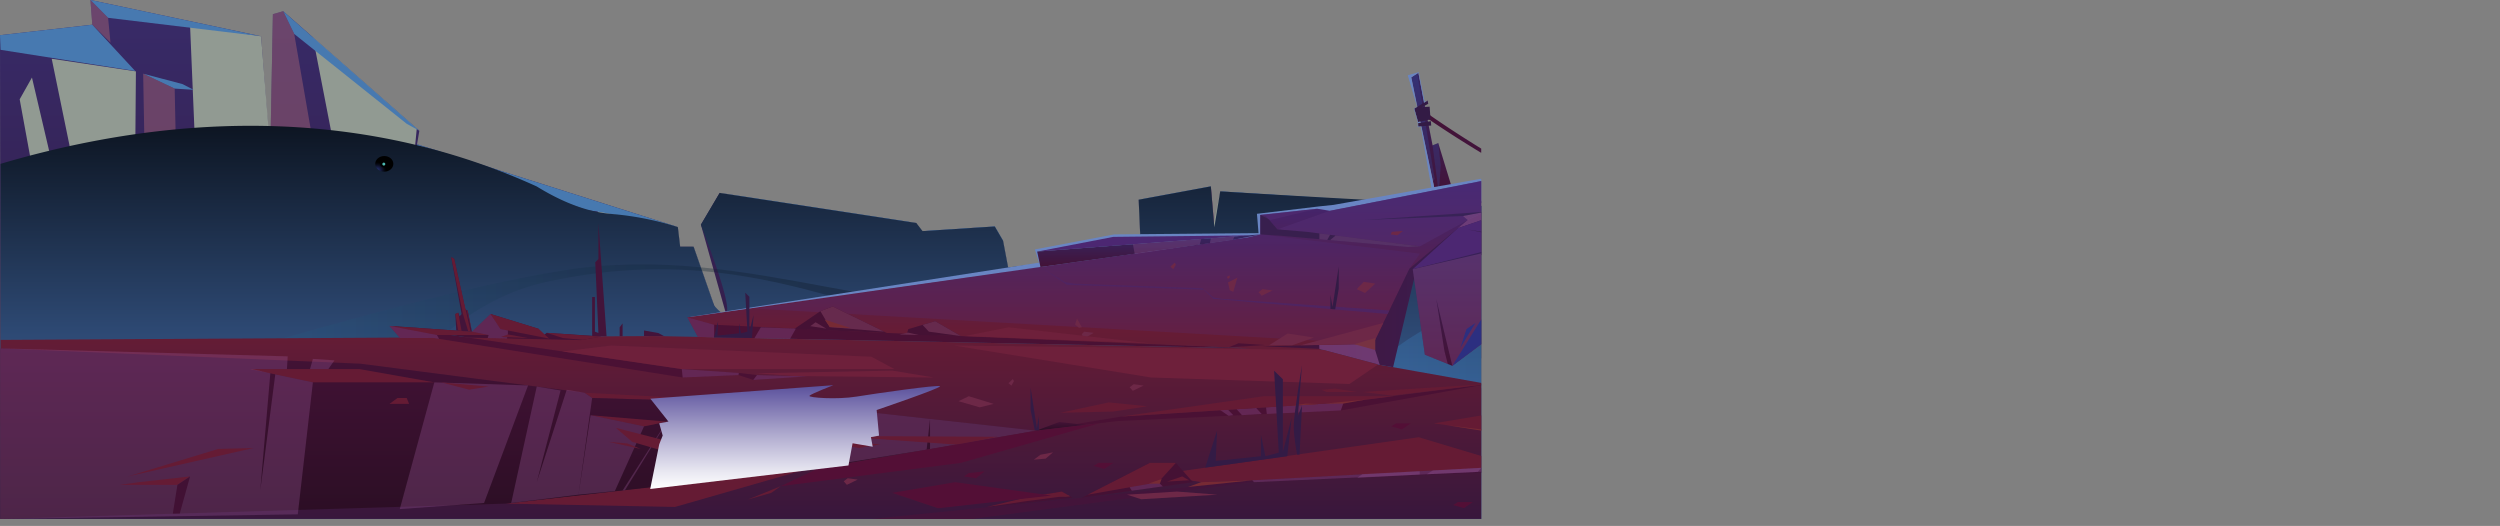 <svg xmlns="http://www.w3.org/2000/svg" xmlns:xlink="http://www.w3.org/1999/xlink" viewBox="0 0 3309.28 696.21"><rect x="0" y="0" width="3309.28" height="696.21" fill="#808080" stroke="none"/><defs><style>.cls-1{fill:none;}.cls-2{isolation:isolate;}.cls-3{clip-path:url(#clip-path);}.cls-13,.cls-14,.cls-15,.cls-17,.cls-18,.cls-19,.cls-20,.cls-21,.cls-22,.cls-23,.cls-25,.cls-26,.cls-27,.cls-28,.cls-29,.cls-30,.cls-31,.cls-32,.cls-33,.cls-34,.cls-35,.cls-36,.cls-37,.cls-38,.cls-39,.cls-4,.cls-40,.cls-41,.cls-42,.cls-43,.cls-44,.cls-45,.cls-46,.cls-47,.cls-48,.cls-49,.cls-5,.cls-50,.cls-51,.cls-52,.cls-53,.cls-54,.cls-55,.cls-56,.cls-57,.cls-58,.cls-59,.cls-60,.cls-61,.cls-7,.cls-8,.cls-9{fill-rule:evenodd;}.cls-4{fill:url(#linear-gradient);}.cls-5{fill:url(#linear-gradient-2);}.cls-6{mix-blend-mode:soft-light;}.cls-7{fill:#919a92;}.cls-8{fill:#4779b0;}.cls-9{fill:#9e6173;}.cls-21,.cls-41,.cls-59,.cls-9{mix-blend-mode:multiply;}.cls-21,.cls-33,.cls-9{opacity:0.5;}.cls-10{fill:url(#_ÂÁ_Ï_ÌÌ_È_ËÂÌÚ_71);}.cls-11{fill:url(#_ÂÁ_Ï_ÌÌ_È_ËÂÌÚ_71-2);}.cls-12{fill:url(#_ÂÁ_Ï_ÌÌ_È_ËÂÌÚ_71-3);}.cls-13,.cls-62{fill:#331b45;}.cls-14{fill:#401f50;}.cls-15{fill:#352666;}.cls-16{fill:url(#_ÂÁ_Ï_ÌÌ_È_ËÂÌÚ_71-4);}.cls-17{fill:url(#_ÂÁ_Ï_ÌÌ_È_ËÂÌÚ_293);}.cls-18{fill:#334c9b;}.cls-18,.cls-23,.cls-24,.cls-25,.cls-27,.cls-30{mix-blend-mode:screen;}.cls-18,.cls-27,.cls-30,.cls-41{opacity:0.3;}.cls-19{fill:#6985c3;}.cls-20{fill:url(#_ÂÁ_Ï_ÌÌ_È_ËÂÌÚ_293-2);}.cls-21,.cls-41{fill:#9e5b9f;}.cls-22{fill:#3870b5;}.cls-23{fill:url(#linear-gradient-3);}.cls-24{fill:url(#_ÂÁ_Ï_ÌÌ_È_ËÂÌÚ_330);}.cls-25{fill:url(#_ÂÁ_Ï_ÌÌ_È_ËÂÌÚ_329);}.cls-26{fill:#4cb9b1;}.cls-27{fill:url(#_ÂÁ_Ï_ÌÌ_È_ËÂÌÚ_425);}.cls-28{fill:#43143a;}.cls-29{fill:#651b34;}.cls-30{fill:url(#_ÂÁ_Ï_ÌÌ_È_ËÂÌÚ_425-2);}.cls-31{fill:#4a1134;}.cls-32{fill:url(#linear-gradient-4);}.cls-33{fill:#542e74;}.cls-34{fill:#411337;}.cls-35{fill:url(#_ÂÁ_Ï_ÌÌ_È_ËÂÌÚ_293-3);}.cls-36{fill:#381f4e;}.cls-37{fill:#382357;}.cls-38{fill:#39255f;}.cls-39{fill:#51348a;opacity:0.2;}.cls-40{fill:#451134;}.cls-42{fill:#4c2772;}.cls-43{fill:url(#_ÂÁ_Ï_ÌÌ_È_ËÂÌÚ_293-4);}.cls-44{fill:#662a4d;}.cls-45{fill:#4f2461;}.cls-46{fill:#5f1b3a;}.cls-47{fill:url(#_ÂÁ_Ï_ÌÌ_È_ËÂÌÚ_293-5);}.cls-48{fill:#4c277e;}.cls-49{fill:url(#_ÂÁ_Ï_ÌÌ_È_ËÂÌÚ_293-6);}.cls-50{fill:#2c2f80;}.cls-51{fill:url(#_ÂÁ_Ï_ÌÌ_È_ËÂÌÚ_321);}.cls-52{fill:#772a34;}.cls-53{fill:#6d2847;}.cls-54{fill:url(#_ÂÁ_Ï_ÌÌ_È_ËÂÌÚ_321-2);}.cls-55{fill:#530f36;}.cls-56{fill:#773242;}.cls-57{fill:#6e203b;}.cls-58{fill:#5f123b;}.cls-59{fill:url(#_ÂÁ_Ï_ÌÌ_È_ËÂÌÚ_69);}.cls-60{fill:#411134;}.cls-61{fill:#67213a;}</style><clipPath id="clip-path" transform="translate(0 -388.84)"><rect class="cls-1" width="1960.7" height="1075.79"/></clipPath><linearGradient id="linear-gradient" x1="712.64" y1="686.95" x2="712.64" gradientUnits="userSpaceOnUse"><stop offset="0.01" stop-color="#32173a"/><stop offset="1" stop-color="#382b69"/></linearGradient><linearGradient id="linear-gradient-2" x1="2408.19" y1="686.95" x2="2408.19" y2="56.17" xlink:href="#linear-gradient"/><linearGradient id="_ÂÁ_Ï_ÌÌ_È_ËÂÌÚ_71" x1="1902.56" y1="666.2" x2="2628.02" y2="576.35" gradientUnits="userSpaceOnUse"><stop offset="0" stop-color="#431236"/><stop offset="1" stop-color="#35286e"/></linearGradient><linearGradient id="_ÂÁ_Ï_ÌÌ_È_ËÂÌÚ_71-2" x1="2101.51" y1="710.8" x2="2643.51" y2="643.67" xlink:href="#_ÂÁ_Ï_ÌÌ_È_ËÂÌÚ_71"/><linearGradient id="_ÂÁ_Ï_ÌÌ_È_ËÂÌÚ_71-3" x1="1964.74" y1="732.03" x2="2633.9" y2="649.15" xlink:href="#_ÂÁ_Ï_ÌÌ_È_ËÂÌÚ_71"/><linearGradient id="_ÂÁ_Ï_ÌÌ_È_ËÂÌÚ_71-4" x1="2089.35" y1="640.34" x2="2640.91" y2="572.02" xlink:href="#_ÂÁ_Ï_ÌÌ_È_ËÂÌÚ_71"/><linearGradient id="_ÂÁ_Ï_ÌÌ_È_ËÂÌÚ_293" x1="2163.85" y1="885.04" x2="2163.85" y2="713.99" gradientTransform="translate(-316.55 -469.39) rotate(-3.91)" gradientUnits="userSpaceOnUse"><stop offset="0" stop-color="#431236"/><stop offset="1" stop-color="#352664"/></linearGradient><linearGradient id="_ÂÁ_Ï_ÌÌ_È_ËÂÌÚ_293-2" x1="2337.32" y1="882.93" x2="2337.32" y2="655.52" xlink:href="#_ÂÁ_Ï_ÌÌ_È_ËÂÌÚ_293"/><linearGradient id="linear-gradient-3" x1="1654.93" y1="1075.79" x2="1654.93" y2="445.01" gradientUnits="userSpaceOnUse"><stop offset="0" stop-color="#4874b8"/><stop offset="0.25" stop-color="#385a8e"/><stop offset="0.81" stop-color="#0e1725"/><stop offset="1"/></linearGradient><radialGradient id="_ÂÁ_Ï_ÌÌ_È_ËÂÌÚ_330" cx="-2829.5" cy="1715.23" r="7.47" gradientTransform="matrix(-1.6, 0, 0, 1.39, -4027.8, -2159.19)" gradientUnits="userSpaceOnUse"><stop offset="0" stop-color="#28347a"/><stop offset="0.33" stop-color="#171e47"/><stop offset="0.62" stop-color="#0b0e20"/><stop offset="0.85" stop-color="#030409"/><stop offset="1"/></radialGradient><radialGradient id="_ÂÁ_Ï_ÌÌ_È_ËÂÌÚ_329" cx="-2829.5" cy="1715.23" r="3.5" gradientTransform="matrix(-1.6, 0, 0, 1.39, -4027.8, -1770.36)" gradientUnits="userSpaceOnUse"><stop offset="0" stop-color="#3d56a1"/><stop offset="0.17" stop-color="#2f427c"/><stop offset="0.45" stop-color="#1b2647"/><stop offset="0.69" stop-color="#0c1120"/><stop offset="0.88" stop-color="#030509"/><stop offset="1"/></radialGradient><linearGradient id="_ÂÁ_Ï_ÌÌ_È_ËÂÌÚ_425" x1="0.33" y1="907.27" x2="1471.83" y2="907.27" gradientUnits="userSpaceOnUse"><stop offset="0" stop-color="#3e87c7"/><stop offset="0.1" stop-color="#3573aa"/><stop offset="0.34" stop-color="#224b6e"/><stop offset="0.55" stop-color="#132a3f"/><stop offset="0.74" stop-color="#09131c"/><stop offset="0.9" stop-color="#020508"/><stop offset="1"/></linearGradient><linearGradient id="_ÂÁ_Ï_ÌÌ_È_ËÂÌÚ_425-2" x1="1815.69" y1="886.43" x2="3309.28" y2="886.43" xlink:href="#_ÂÁ_Ï_ÌÌ_È_ËÂÌÚ_425"/><linearGradient id="linear-gradient-4" x1="1654.8" y1="686.95" x2="1654.8" y2="208.03" gradientUnits="userSpaceOnUse"><stop offset="0" stop-color="#38173c"/><stop offset="0.52" stop-color="#661c35"/><stop offset="1" stop-color="#362780"/></linearGradient><linearGradient id="_ÂÁ_Ï_ÌÌ_È_ËÂÌÚ_293-3" x1="1671.26" y1="347.06" x2="2121.83" y2="347.06" gradientTransform="matrix(1, 0, 0, 1, 0, 0)" xlink:href="#_ÂÁ_Ï_ÌÌ_È_ËÂÌÚ_293"/><linearGradient id="_ÂÁ_Ï_ÌÌ_È_ËÂÌÚ_293-4" x1="1520.64" y1="353.43" x2="1520.64" y2="310.28" gradientTransform="matrix(1, 0, 0, 1, 0, 0)" xlink:href="#_ÂÁ_Ï_ÌÌ_È_ËÂÌÚ_293"/><linearGradient id="_ÂÁ_Ï_ÌÌ_È_ËÂÌÚ_293-5" x1="1991.94" y1="484.26" x2="1991.94" y2="283.76" gradientTransform="matrix(1, 0, 0, 1, 0, 0)" xlink:href="#_ÂÁ_Ï_ÌÌ_È_ËÂÌÚ_293"/><linearGradient id="_ÂÁ_Ï_ÌÌ_È_ËÂÌÚ_293-6" x1="2090.34" y1="417.67" x2="2090.34" y2="340.42" gradientTransform="matrix(1, 0, 0, 1, 0, 0)" xlink:href="#_ÂÁ_Ï_ÌÌ_È_ËÂÌÚ_293"/><linearGradient id="_ÂÁ_Ï_ÌÌ_È_ËÂÌÚ_321" x1="685.83" y1="686.95" x2="685.83" y2="461.13" gradientUnits="userSpaceOnUse"><stop offset="0" stop-color="#2b0e24"/><stop offset="1" stop-color="#431236"/></linearGradient><linearGradient id="_ÂÁ_Ï_ÌÌ_È_ËÂÌÚ_321-2" x1="1403.7" y1="570.11" x2="1403.7" y2="558.62" xlink:href="#_ÂÁ_Ï_ÌÌ_È_ËÂÌÚ_321"/><linearGradient id="_ÂÁ_Ï_ÌÌ_È_ËÂÌÚ_69" x1="1052.52" y1="1036.13" x2="1052.52" y2="898.72" gradientUnits="userSpaceOnUse"><stop offset="0" stop-color="#fff"/><stop offset="0.17" stop-color="#e8e7f1"/><stop offset="0.53" stop-color="#aea9ce"/><stop offset="1" stop-color="#5a509c"/></linearGradient></defs><g class="cls-2"><g id="Capa_2" data-name="Capa 2"><g id="Capa_1-2" data-name="Capa 1"><g class="cls-3"><polygon class="cls-4" points="552.04 191.01 897.27 300.56 900.36 326.63 918.17 326.63 1010.12 589.63 927.78 297.44 952.65 255.32 1212.94 295.19 1237.89 425.13 1221.17 305.93 1316.78 299.8 1327.75 318.71 1391.72 655.97 1361.82 401.01 1392.55 377.25 1425.28 686.95 0.75 686.95 0 46.56 122.17 32.69 119.71 0 345.59 48.02 357.68 207.06 361.23 18.77 374.85 14.83 555.1 173.12 552.04 191.01"/><polygon class="cls-5" points="2757.83 199.2 2316.67 264.46 2294.01 261.26 2287.7 264.59 1920.85 273.58 1615.23 253.31 1607.44 300.88 1602.81 246.72 1507.26 264.39 1525.27 686.95 3309.11 686.95 3309.11 66.19 3001.3 237.42 3001.3 56.17 2778.5 173.46 2757.83 215.27 2757.83 199.2"/><g class="cls-6"><polygon class="cls-7" points="2757.83 199.2 2614.07 401.67 2409.67 481.41 2389.77 471.96 2501.57 239.81 2757.83 199.2"/><polygon class="cls-7" points="2517.28 455.97 2547.44 433.92 2562.3 431.13 2517.28 455.97"/><polygon class="cls-7" points="2491.91 239.81 2357.17 532.65 2262.56 531.05 2301.74 395.75 2312.19 394.15 2297.18 464.86 2361.5 258.15 2491.91 239.81"/><polygon class="cls-7" points="2418.34 531.05 2714.61 353.43 2668.52 476.24 2504.83 519.55 2659.07 494.93 2640.18 540.04 2418.34 531.05"/><polygon class="cls-7" points="2634.69 389 2758.46 289.56 2759.33 330.35 2634.69 389"/><polygon class="cls-7" points="2680.56 543.33 2757.88 429.53 2757.83 543.33 2680.56 543.33"/><polygon class="cls-7" points="2270.99 271.98 2303.33 390.6 2312.19 388.47 2322.91 263.53 2270.99 271.98"/><polygon class="cls-7" points="2229.37 486.43 2260.98 477.84 2259.39 540.04 2200.25 534.25 2229.37 486.43"/><polygon class="cls-7" points="1507.26 264.39 1602.81 246.72 1588.54 317.56 1558.1 523.63 1518.7 526.83 1507.26 264.39"/><polygon class="cls-7" points="1615.23 253.31 1580.78 425.91 1753.18 399.88 1863.97 272.14 1615.23 253.31"/><polygon class="cls-7" points="1803.15 462.02 1920.85 443.07 1895.1 473.56 1803.15 462.02"/><polygon class="cls-7" points="1805.28 487.28 2075.91 464.86 2018.39 508.68 1879.54 521.42 1805.28 487.28"/><polygon class="cls-7" points="2049.09 501.51 2240.93 266.19 2260.98 265.64 2289.2 395.75 2183.71 523.63 2049.09 501.51"/><polygon class="cls-7" points="2211.89 265.22 2076.78 455.97 2183.71 270.38 2211.89 265.22"/><polygon class="cls-7" points="952.65 255.32 988.66 359.07 1035.71 372.26 1071.99 462.73 1244.14 462.73 1212.94 295.19 952.65 255.32"/><polygon class="cls-7" points="1221.17 305.93 1246.1 358.73 1339.14 451.8 1352.69 450.2 1327.75 318.71 1316.78 299.8 1221.17 305.93"/><polygon class="cls-7" points="900.36 326.63 917.47 481.41 859.85 496.5 787.49 267.81 897.27 300.56 900.36 326.63"/><polygon class="cls-7" points="918.17 326.63 905.67 328.29 945.43 404.6 918.17 326.63"/><polygon class="cls-7" points="553.87 197.16 776.26 278.07 867.12 523.63 813.76 531.05 553.87 292.76 553.87 197.16"/><polygon class="cls-7" points="548.5 313.56 700.96 496.5 665.51 499.7 553.87 411 548.5 313.56"/><polygon class="cls-7" points="414.18 187.52 479.44 457.15 462.31 458.7 414.18 281.41 414.18 187.52"/><polygon class="cls-7" points="989.88 365.68 1008.22 408.53 1042.74 405.67 1031.54 376.77 989.88 365.68"/><polygon class="cls-7" points="1868.44 269.41 1788.01 451.8 1876.37 438.14 1931.67 266.62 1868.44 269.41"/><polygon class="cls-7" points="2778.5 173.46 2769.99 540.57 2816.45 543.33 2833.89 273.92 2846.17 264.39 2833.92 453.56 2846.17 438.14 2895.69 136.82 2778.5 173.46"/><polygon class="cls-7" points="2829.95 543.33 2894.98 315.56 2895.69 543.33 2829.95 543.33"/><polygon class="cls-7" points="414.18 49.36 551.7 170.13 524.56 450.2 491.85 449.76 414.18 49.36"/><polygon class="cls-7" points="2669.46 337.91 2686.77 322.31 2707.11 319.11 2669.46 337.91"/><polygon class="cls-7" points="2680.56 472.8 2697.01 435.52 2714.61 460.27 2699.89 477.84 2680.56 472.8"/><polygon class="cls-7" points="2362.5 532.65 2384.79 486.43 2405.36 484.86 2362.5 532.65"/><polygon class="cls-7" points="541.52 409.58 588.6 442.22 558.94 443.45 541.52 409.58"/><polygon class="cls-7" points="548.5 310.28 621.43 397.59 687.12 414.94 552.04 301.39 548.5 310.28"/><polygon class="cls-7" points="1244.14 361.16 1257.48 392.5 1286.93 402.43 1244.14 361.16"/><polygon class="cls-7" points="454.45 449.82 414.18 310.71 414.18 351.22 429.96 421.29 442.5 426.52 454.45 449.82"/><polygon class="cls-7" points="2908.2 469.6 2939.64 409.85 2917.76 492.37 2908.2 469.6"/><polygon class="cls-7" points="345.59 48.02 357.83 199.2 394.15 686.95 341.42 686.95 316.85 213.27 302.72 192.48 320.8 545.13 275.79 609.64 251.59 33.69 345.59 48.02"/><polygon class="cls-7" points="179.91 94.49 177.31 411.28 147.56 463.24 68.45 77.76 179.91 94.49"/><polygon class="cls-7" points="42.3 102.63 69.97 220.63 76.53 346.02 65.29 346.02 26.05 131.43 42.3 102.63"/><polygon class="cls-7" points="59.22 358.68 34.22 244.72 22.87 247.68 40.07 384.57 59.22 358.68"/><polygon class="cls-7" points="3067.52 407.8 3041.02 543.87 3007.5 543.33 3024.81 409.16 3067.52 407.8"/><polygon class="cls-7" points="3057.83 517.22 3072.37 449.34 3085.32 433.33 3062.62 517.22 3057.83 517.22"/><polygon class="cls-7" points="3104.42 389 3131.14 391.04 3111.2 540.04 3151.15 541.21 3203.31 322.81 3108.74 342.49 3104.42 389"/><polygon class="cls-7" points="3175.54 472.8 3208.13 351.79 3227.18 341.54 3182.16 475.27 3175.54 472.8"/><polygon class="cls-7" points="2948.72 404.19 2972.34 267.07 3009.09 260.68 2959.94 404.19 2948.72 404.19"/><polygon class="cls-7" points="2956.77 422.61 2978.9 364.75 2988.11 364.11 2956.77 432.89 2956.77 422.61"/></g><polygon class="cls-8" points="2757.83 199.2 2491.91 238.21 2485.53 252.87 2757.83 199.2"/><polygon class="cls-8" points="2322.91 263.53 2270.99 271.98 2294.01 261.26 2322.91 263.53"/><polygon class="cls-8" points="1920.85 273.58 1881.71 282.77 2287.7 264.59 1920.85 273.58"/><polygon class="cls-8" points="1615.23 253.31 1806.18 291.16 1862 293.08 1889.06 270.34 1615.23 253.31"/><polygon class="cls-8" points="1507.26 264.39 1602.81 246.72 1590.41 261.26 1507.26 264.39"/><polygon class="cls-8" points="1221.17 305.93 1327.75 318.71 1316.78 299.8 1221.17 305.93"/><polygon class="cls-8" points="1212.94 295.19 1042.74 277.46 1068.28 276 952.65 255.32 1212.94 295.19"/><polygon class="cls-8" points="897.27 300.56 792.84 280.29 776.26 278.07 552.04 197.16 552.04 191.01 897.27 300.56"/><polygon class="cls-8" points="750.18 276 779.43 300.56 775.25 283.78 750.18 276"/><polygon class="cls-8" points="2322.91 263.53 2447.2 250.07 2491.91 238.21 2322.91 263.53"/><polygon class="cls-8" points="374.85 14.83 555.1 173.12 538.35 163.85 389.46 44.96 374.85 14.83"/><polygon class="cls-8" points="2778.5 173.46 2778.5 173.46 2847.76 156.04 2895.69 144.65 3001.3 56.17 2778.5 173.46"/><polygon class="cls-9" points="989.88 365.68 966.55 435.01 960.59 415.51 988.66 359.07 1015.57 366.61 1015.57 370.66 989.88 365.68"/><polygon class="cls-9" points="1008.22 408.53 989.88 517.81 1010.12 589.63 1075.16 696.21 1068.68 637.12 1008.22 408.53"/><polygon class="cls-9" points="553.87 411 529.19 402.43 537.41 317.56 548.5 313.56 553.87 411"/><polygon class="cls-9" points="440.67 185.92 424.21 228.97 473.66 433.27 487.89 424.77 440.67 185.92"/><polygon class="cls-9" points="1847.42 291.22 1753.18 399.88 1699.41 588.75 1721.87 632.28 1788.01 451.8 1862 293.08 1847.42 291.22"/><polygon class="cls-9" points="1694.05 594.29 1674.14 686.95 1717.83 686.95 1717.83 643.9 1694.05 594.29"/><polygon class="cls-9" points="1602.81 246.72 1590.41 261.26 1563.61 499.7 1580.78 425.91 1607.29 293.08 1602.81 246.72"/><polygon class="cls-9" points="2757.83 199.2 2678.27 311.25 2707.11 319.11 2757.83 215.27 2757.83 199.2"/><polygon class="cls-9" points="2485.53 252.87 2406.53 425.71 2413.03 429.53 2495.83 251.73 2485.53 252.87"/><polygon class="cls-9" points="2322.91 263.53 2312.19 388.47 2322.91 379.04 2361.5 258.15 2322.91 263.53"/><polygon class="cls-8" points="119.71 0 143.09 23.6 345.59 48.02 119.71 0"/><polygon class="cls-8" points="3066.48 195.77 2972.34 267.07 3020.35 254.91 3309.11 66.19 3066.48 195.77"/><polygon class="cls-9" points="2895.69 144.65 2863.32 337.91 2880.79 351.2 2894.98 315.56 2879.5 283.76 2954.33 360.6 2972.34 267.07 3001.3 237.42 3001.3 56.17 2895.69 144.65"/><polygon class="cls-9" points="357.83 199.2 379.03 478.21 414.18 351.22 414.18 310.71 435.24 383.47 439.63 380.27 414.18 281.41 414.18 187.52 389.46 44.96 374.85 14.83 361.23 18.77 357.83 199.2"/><polygon class="cls-8" points="0.75 65.96 178.94 93.97 122.17 32.69 0 46.56 0.75 65.96"/><polygon class="cls-8" points="189.52 97.52 241.74 111.38 256.27 118.88 231.21 117.28 189.52 97.52"/><polygon class="cls-9" points="189.52 97.52 198.48 593.04 198.48 686.95 212.31 686.95 198.48 296.57 215.48 273.42 227.76 686.95 243.32 686.95 231.21 117.28 189.52 97.52"/><polygon class="cls-9" points="143.09 23.6 146.26 56.41 122.17 32.69 119.71 0 143.09 23.6"/><polygon class="cls-8" points="3108.74 342.49 3309.28 258.61 3309.28 300.76 3108.74 342.49"/><polygon class="cls-8" points="3024.81 407.8 3104.42 389 3061 406.78 3024.81 407.8"/><polygon class="cls-8" points="2462.14 504.79 2550.18 469.51 2640.05 396.63 2462.14 504.79"/><polygon class="cls-9" points="3020.35 254.91 2988.11 540.95 3000.82 543.87 3024.81 407.8 3104.42 389 3108.74 342.49 3178.72 313.91 3199.78 173.46 3224.01 150.93 3213.46 298.88 3230.79 291.44 3243.03 112.31 3020.35 254.91"/><path class="cls-10" d="M1890.68,539.82c28,19.59,57.07,38,86.47,55.78s59.43,34.54,90,50.32,61.73,30.45,93.62,43.48,64.5,24.42,98,32.83a444.64,444.64,0,0,0,50.77,9.82,300,300,0,0,0,51.62,2.59,231.32,231.32,0,0,0,25.71-2.62c8.56-1.15,17-2.8,25.49-4.51a388.63,388.63,0,0,0,141.33-61c7.09-4.84,13.89-10.07,20.64-15.35s13.18-10.93,19.49-16.71c12.52-11.64,24.47-24,34.72-37.59-10.16,13.7-22,26.1-34.49,37.83-6.27,5.82-12.77,11.42-19.4,16.85s-13.49,10.62-20.56,15.51a390.13,390.13,0,0,1-141.36,62c-8.48,1.77-17,3.49-25.57,4.7a233.7,233.7,0,0,1-25.91,2.8,302.48,302.48,0,0,1-52-2.26,446.88,446.88,0,0,1-51.13-9.55c-33.69-8.23-66.53-19.46-98.61-32.33s-63.44-27.41-94.21-43-61-32.32-90.59-49.87-58.79-35.87-87.2-55.44Z" transform="translate(0 -388.84)"/><path class="cls-11" d="M2094.55,623a728.53,728.53,0,0,0,66,43c22.77,13.23,46.17,25.45,70.15,36.48,47.91,22,98.3,39.46,150.46,48.93,6.52,1.12,13,2.29,19.59,3.07s13.15,1.24,19.76,1.34a191.61,191.61,0,0,0,39.42-3.24c26-4.83,50.77-15.21,72.91-29.39s41.93-31.85,59.24-51.46a343.77,343.77,0,0,0,24.21-30.84,295.8,295.8,0,0,0,20.37-33.38,295.73,295.73,0,0,1-20.09,33.57,345.18,345.18,0,0,1-24,31.09c-17.17,19.79-36.79,37.73-59,52.14s-47,25.14-73.28,30.24a194.3,194.3,0,0,1-39.85,3.62c-6.69,0-13.36-.53-20-1.19s-13.22-1.86-19.79-2.93c-52.53-9.08-103.35-26.16-151.72-47.92-24.2-10.88-47.83-23-70.85-36.08a732.31,732.31,0,0,1-67-42.76Z" transform="translate(0 -388.84)"/><path class="cls-12" d="M1956.59,652.41c26.75,15.15,54.9,28.11,83.41,40s57.7,22.29,87.29,31.4a916.05,916.05,0,0,0,182,36.81A322.62,322.62,0,0,0,2489.44,727a378.17,378.17,0,0,0,76.4-51.51,409.05,409.05,0,0,0,33-32,323.47,323.47,0,0,0,28.83-35.65,322.45,322.45,0,0,1-28.7,35.75,409.48,409.48,0,0,1-32.95,32.12,378.65,378.65,0,0,1-76.33,51.85,323.62,323.62,0,0,1-180.59,34.29,918.55,918.55,0,0,1-182.47-36.2q-44.54-13.53-87.62-31.15c-28.65-11.82-56.85-24.66-83.9-39.85Z" transform="translate(0 -388.84)"/><polygon class="cls-13" points="2074.82 317.95 2205.94 304.43 2241.53 321.76 2140.86 339.88 2074.82 317.95"/><polygon class="cls-14" points="2074.82 317.95 2076.46 314.56 2198.1 303.05 2205.94 304.43 2074.82 317.95"/><polygon class="cls-13" points="2162.75 346 2247.27 323.68 2289.79 340.11 2181.48 350.8 2162.75 346"/><polygon class="cls-13" points="2212.72 357.87 2316.95 348.85 2328.43 351.38 2224.34 360.21 2212.72 357.87"/><polygon class="cls-13" points="2236.48 362.49 2332.1 353.12 2370 361.89 2279.97 369.21 2236.48 362.49"/><polygon class="cls-13" points="2056.7 310.99 2176.89 286.11 2129.24 259.31 1988.22 280.55 2056.7 310.99"/><polygon class="cls-13" points="2331.28 373.89 2399.61 366.74 2413.05 367.89 2351.55 373.94 2331.28 373.89"/><polygon class="cls-15" points="2425.08 363.26 2469.96 362.57 2493.58 356.22 2443.58 357.73 2425.08 363.26"/><polygon class="cls-15" points="2502.26 351.57 2446.12 356.87 2477.87 344.17 2529.16 337.97 2502.26 351.57"/><polygon class="cls-15" points="2486.69 339.95 2534.18 334.29 2542.52 328.62 2492.54 336.99 2486.69 339.95"/><polygon class="cls-15" points="2514.4 324.65 2557.8 316.89 2574.99 301.43 2543.65 304.8 2514.4 324.65"/><polygon class="cls-15" points="2580.76 295.65 2546.92 302.33 2562.66 289.65 2597.44 277.14 2580.76 295.65"/><polygon class="cls-15" points="2566.67 286.2 2598.87 275.42 2602.02 271.53 2569.29 283.89 2566.67 286.2"/><polygon class="cls-15" points="2608.39 263.31 2589.07 265.15 2599.78 253.87 2618.89 248.56 2608.39 263.31"/><polygon class="cls-15" points="2603.13 250.15 2620.32 246.4 2622.81 242.6 2605.68 247.26 2603.13 250.15"/><path class="cls-16" d="M2077.65,511c20.44,19.26,41.77,37.8,63.47,55.8s44,35.37,66.85,52,46.32,32.44,70.6,47,49.36,27.84,75.58,38.63A325.92,325.92,0,0,0,2394.42,718c6.85,1.84,13.81,3.24,20.8,4.44a185.2,185.2,0,0,0,21.15,2.13c14.16.53,28.32-1.49,42.22-4.44a233.12,233.12,0,0,0,40.58-12.67A239,239,0,0,0,2590,661.59a261.81,261.81,0,0,0,28.53-31,221.72,221.72,0,0,0,22.91-35.2,222.34,222.34,0,0,1-22.63,35.41,263.2,263.2,0,0,1-28.33,31.32,239.57,239.57,0,0,1-70.75,46.61A235.16,235.16,0,0,1,2479,721.78c-13.94,3.07-28.25,5.23-42.67,4.82a190,190,0,0,1-21.44-2c-7.08-1.16-14.12-2.52-21.06-4.32a327.48,327.48,0,0,1-40.71-13.41c-26.49-10.66-51.83-23.82-76.32-38.24s-48.17-30.15-71.26-46.61S2160,588.26,2138,570.39s-43.43-36.27-64.21-55.56Z" transform="translate(0 -388.84)"/><polygon class="cls-15" points="2641.33 217.04 2640.61 204.79 2642.11 204.61 2641.33 217.04"/><polygon class="cls-15" points="2627.88 220.34 2627.09 207.47 2628.58 207.29 2627.88 220.34"/><polygon class="cls-14" points="2129.24 259.31 2119.62 254.81 1982.86 275.6 1990.35 281.61 2129.24 259.31"/><polygon class="cls-14" points="2247.27 323.68 2245.2 322.24 2159.84 343.56 2162.75 346 2247.27 323.68"/><polygon class="cls-14" points="2212.72 357.87 2212.58 355.81 2314.9 347.91 2316.95 348.85 2212.72 357.87"/><polygon class="cls-14" points="2236.48 362.49 2238.17 360.37 2329.77 352.28 2330.38 353.29 2236.48 362.49"/><polygon class="cls-14" points="2331.28 373.89 2331.68 371.8 2390.69 365.75 2399.61 366.74 2331.28 373.89"/><polygon class="cls-17" points="1902.23 266.07 1868.13 102.37 1877.54 96.3 1896.32 192.42 1903.84 189.41 1925.67 260.71 1902.23 266.07"/><polygon class="cls-18" points="1875.94 97.34 1899.11 236.43 1896.9 240.75 1868.13 102.37 1875.94 97.34"/><polygon class="cls-18" points="1896.32 192.42 1904.56 256.26 1907.12 218.93 1903.84 189.41 1896.32 192.42"/><polygon class="cls-18" points="1909.97 259.63 1911.52 251.51 1918.51 247.39 1909.97 259.63"/><polygon class="cls-13" points="1872.1 143.74 1877.11 161.54 1893.61 158.09 1892.43 141.19 1882.22 141.87 1890.57 137.39 1889.78 133.01 1872.1 143.74"/><polygon class="cls-19" points="1902.23 266.07 1881.39 167.1 1877.52 167.36 1877.22 163.09 1880.44 162.58 1880.09 160.92 1877.11 161.54 1872.1 143.74 1875.98 141.39 1868.13 102.37 1877.54 96.3 1884.93 135.96 1889.78 133.01 1885.87 134.73 1878.06 95.48 1863.49 99.63 1875.67 141.05 1871.49 143.78 1876.82 162.49 1876.59 168.51 1880.6 167.85 1898.25 268.03 1902.23 266.07"/><polygon class="cls-13" points="1877.22 163.09 1877.52 167.36 1894.48 166.23 1894.08 160.41 1877.22 163.09"/><polygon class="cls-20" points="2057.75 253.33 2059.13 30.81 2071.41 24.44 2075.73 156.03 2087.09 157.54 2085.72 228.41 2057.75 253.33"/><polygon class="cls-18" points="2075.73 156.03 2060.82 232.53 2070.32 223.43 2087.09 157.54 2075.73 156.03"/><polygon class="cls-18" points="2071.41 24.44 2072.51 57.7 2060.08 221.99 2059.13 30.81 2071.41 24.44"/><polygon class="cls-21" points="2075.73 156.03 2072.2 42.79 2066.56 134.74 2070.08 185.01 2075.73 156.03"/><polygon class="cls-13" points="2052.95 123.91 2076.04 109.37 2077.34 128 2065.57 131.99 2075.47 131.05 2074.2 137.54 2055.64 138.78 2052.95 123.91"/><polygon class="cls-19" points="2059.64 229.45 2058.46 138.59 2055.64 138.78 2052.95 123.91 2058.58 120.36 2059.13 30.81 2071.41 24.44 2056.62 29.9 2056.42 118.32 2050.7 120.49 2053.08 141.48 2057.49 141.06 2056.11 229.94 2059.64 229.45"/><polygon class="cls-13" points="2502.26 351.57 2502.26 395.75 2501.57 457.18 2504.42 369.21 2504.42 366.74 2506.75 356.87 2505.17 431.13 2508.95 348.85 2502.26 351.57"/><polygon class="cls-13" points="2472.69 361.84 2473.69 388.47 2473.69 369.21 2475.78 368.18 2475.78 361.84 2472.69 361.84"/><polygon class="cls-13" points="2529.16 337.97 2527.54 354.53 2529.51 365.75 2532.81 336.82 2529.16 337.97"/><polygon class="cls-13" points="2208.1 232.53 2210.82 270.38 2212.72 254.44 2216.2 253.82 2216.2 296.57 2218.62 241.59 2208.1 232.53"/><polygon class="cls-13" points="2230.84 248.45 2232.55 293.41 2234.41 250.87 2230.84 248.45"/><polygon class="cls-13" points="2250.96 364.97 2253.14 409.85 2253.14 394.06 2256.4 473.48 2256.4 412.27 2257.49 405.57 2259.39 452.93 2259.39 366.74 2250.96 364.97"/><polygon class="cls-13" points="2264.77 367.11 2266.2 410.67 2268.64 368.18 2264.77 367.11"/><polygon class="cls-13" points="2127.73 165.61 2136.57 241.59 2140.38 184.23 2144.33 185.01 2144.33 217.81 2151.28 189.41 2154.46 201.35 2162.75 201.35 2167.51 206.91 2173.26 208.68 2127.73 165.61"/><polygon class="cls-13" points="2322.91 303.97 2330.38 313.04 2339.98 310.99 2352 315.04 2352 322.16 2355.55 319.11 2357.44 337.24 2358.58 318.75 2322.91 303.97"/><polygon class="cls-13" points="2591.16 284.11 2591.16 292.24 2593.1 281.95 2591.16 284.11"/><polygon class="cls-22" points="2357.23 374.36 2448.78 368.18 2406.53 368.18 2357.23 374.36"/><path class="cls-22" d="M2236.58,708.19s60.45,34.89,165.61,49.61l4.34-.79S2310.93,744.78,2236.58,708.19Z" transform="translate(0 -388.84)"/><path class="cls-22" d="M2101.83,717.59s75.46,26.33,149.16,37C2251,754.58,2176.89,741.73,2101.83,717.59Z" transform="translate(0 -388.84)"/><path class="cls-23" d="M3309.11,1075.79H.75V605.71c160.51-47.42,393.49-84.35,635.1,0,26,9.08,50.85,19.13,74.58,29.92,42.21,26,73.93,33.93,95.85,36.11,6.63.66,21.64,1.7,42.69,5.6a404.35,404.35,0,0,1,48.3,12.06l3.09,26.07h17.81l27.26,78q11.28,12.85,15.16,10.91,10.49-5.24-32.81-118.07l24.87-42.12L1212.94,684l8.24,10.74,95.6-6.14,11,18.92q3.35,17.64,6.7,35.3l175.77-21.69q-1.48-34-3-67.93l95.55-17.67q2.31,27.08,4.63,54.16,3.88-23.79,7.79-47.57c43.84,2.73,109.4,6.69,189.1,11C1996,663.38,2093.19,668.47,2160.57,666c69-2.56,157.37-14.72,331.34-38.92,113.75-15.83,206.23-29.8,265.92-39l20.67-25.73L3001.3,445V626.25L3309.11,455Z" transform="translate(0 -388.84)"/><ellipse class="cls-24" cx="508.69" cy="216.88" rx="11.98" ry="10.35"/><path class="cls-25" d="M503.07,605.71c0,2.68,2.52,4.85,5.62,4.85s5.61-2.17,5.61-4.85-2.51-4.85-5.61-4.85S503.07,603,503.07,605.71Z" transform="translate(0 -388.84)"/><path class="cls-26" d="M510,606a1.94,1.94,0,1,1-1.93-1.88A1.9,1.9,0,0,1,510,606Z" transform="translate(0 -388.84)"/><path class="cls-27" d="M1471.83,791.27c-281.27,40.4-474.49-84.55-725.86-44.49S.33,952.91.33,952.91v122.88H431.46S515.55,806.15,725.2,761.53c186-39.57,317.31-1.9,496,57.36S1471.83,791.27,1471.83,791.27Z" transform="translate(0 -388.84)"/><polygon class="cls-28" points="2512.31 512.96 2530.37 416.01 2534.2 414.41 2542.95 320.71 2546.39 315.38 2529.35 487.19 2541.37 492.37 2541.37 506.81 2512.31 512.96"/><polygon class="cls-28" points="2505.93 514.31 2505.29 492.37 2499.68 492.37 2492.2 517.21 2505.93 514.31"/><polygon class="cls-28" points="2800.73 526.46 2811.25 479.44 2814.74 479.44 2807.88 517.68 2812.65 521.59 2813.02 525.23 2800.73 526.46"/><polygon class="cls-28" points="2435.03 529.3 2431.46 512.96 2422.41 512.96 2420.76 532.65 2435.03 529.3"/><polygon class="cls-28" points="783.83 444.75 783.83 393.18 787.49 393.18 787.49 439.01 792.12 440.74 787.97 347.11 792.12 342.9 792.12 295.19 802.93 445.36 783.83 444.75"/><polygon class="cls-28" points="820.24 445.21 820.24 433.27 824.14 428.06 824.14 445.36 820.24 445.21"/><polygon class="cls-28" points="852.48 444.93 852.48 437.45 871.6 440.9 879.28 445.09 852.48 444.93"/><polygon class="cls-28" points="624.73 439.08 619.08 411.18 616 409.58 601.17 342.56 597.25 340.32 610.99 415.65 608.37 418.74 606.54 413.9 602.76 415.65 603.9 437.62 624.73 439.08"/><polygon class="cls-29" points="2499.68 492.37 2503.38 492.37 2502.85 514.96 2492.2 517.21 2499.68 492.37"/><path class="cls-29" d="M2513,897.94c0,.23,11.85-10.1,11.85-10.1l7.93-64.38-5.3,23.78-2-2.43,7.32-40.5-2.44.54Z" transform="translate(0 -388.84)"/><polygon class="cls-29" points="2529.35 487.19 2524.1 509.11 2529.35 506.64 2534.91 489.59 2529.35 487.19"/><polygon class="cls-29" points="2422.41 512.96 2427.14 512.96 2428.73 530.63 2420.76 532.65 2422.41 512.96"/><polygon class="cls-29" points="606.54 413.9 610.99 438.12 606.54 437.81 602.76 415.65 606.54 413.9"/><polygon class="cls-29" points="612.83 415.65 619.87 438.74 622.87 438.74 601.17 342.56 597.25 340.32 612.83 415.65"/><polygon class="cls-29" points="619.08 411.18 617.81 410.52 624.73 439.08 619.08 411.18"/><path class="cls-30" d="M3309.28,804.46s-129.17-40.6-301.59-22.35S2616.67,960.48,2461.4,962,2264.86,783.86,2100,771.73,1815.69,875.1,1815.69,875.1l138.86,40.36s54.3-114.92,174.32-106.87,198.16,137.57,307,177.76,237-4.76,469.14-46.46,402.27,47.67,402.27,47.67Z" transform="translate(0 -388.84)"/><polygon class="cls-19" points="1375.43 347.64 1369.85 330.19 1474.76 310.28 1665.93 308.61 1663.84 283.01 1746.26 273.2 1765.16 271.21 2121.83 208.03 2013.05 253.31 1458.96 409.85 909.81 420.08 1375.43 347.64"/><polygon class="cls-31" points="909.81 420.08 923.75 446.01 1654.93 461.12 996.88 427.83 909.81 420.08"/><polygon class="cls-32" points="3309.28 543.33 2247.22 529.06 2234.68 519.89 2006.9 492.37 1968.84 508.28 1824.08 482.53 1746.39 461.8 1827.19 457.72 1873.9 360.28 1890.92 367.41 1905.9 360.28 1924.36 312.38 1949.43 337.86 2007.95 336.84 2046.61 263.46 2066.46 263.46 2121.83 208.03 1760.32 279.03 1743.6 276.31 1668.37 284.46 1668.37 310.28 1651.31 314.36 909.81 420.08 945.34 429.87 1173.81 440.74 1654.93 461.12 865.93 444.81 0.85 449.92 0.33 686.95 3309.28 686.95 3309.28 543.33"/><polygon class="cls-33" points="2121.83 208.03 2037.45 247.23 1966.29 280.29 1942.78 291.22 1879.54 326.12 1690.88 303.63 1760.32 279.03 2121.83 208.03"/><polygon class="cls-34" points="2002.12 686.95 2127.29 646.56 2383.55 648.16 2686.77 628.44 2669.46 612.71 2695.37 610.59 3309.28 582.97 3309.11 604.84 2686.84 613.65 2672.38 613.83 2688.05 628.44 2696.5 640.62 2418.34 655.44 2335.26 655.44 2129.84 657.48 2059.03 686.95 2002.12 686.95"/><polygon class="cls-31" points="2006.9 492.37 2087.17 515.96 2192.77 540.04 1968.84 508.28 2006.9 492.37"/><polygon class="cls-35" points="1746.39 461.8 1671.26 458.32 1817.72 455.16 1865.55 355.72 1942.78 291.22 2121.83 208.03 2066.46 263.46 2046.61 263.46 2007.95 336.84 1949.43 337.86 1924.36 312.38 1910.47 358.68 1890.92 367.41 1873.9 360.28 1844.06 486.09 1824.08 482.53 1746.39 461.8"/><polygon class="cls-31" points="1674.72 456.76 1639.5 454.37 1626.54 459.68 1674.72 456.76"/><polygon class="cls-36" points="1675.72 285.97 1690.88 303.63 1729.73 306.87 1879.54 326.12 1863.97 326.98 1697.82 312.36 1668.37 310.28 1668.37 284.46 1675.72 285.97"/><polygon class="cls-37" points="1942.78 291.22 1936.58 285.97 1806.18 291.16 1966.29 280.29 1942.78 291.22"/><polygon class="cls-38" points="1979.04 235.5 2027 252.09 2037.45 247.23 2025.71 247.23 1979.04 235.5"/><polygon class="cls-33" points="1668.37 284.46 1681.49 291.22 1743.6 276.31 1668.37 284.46"/><polygon class="cls-39" points="1668.37 310.28 1879.54 335.76 1865.55 355.72 1817.72 455.16 1000.27 408.53 1668.37 310.28"/><polygon class="cls-31" points="529.49 447.49 573.39 447.35 903.63 499.7 977.56 496.5 997.1 502.91 1068.68 498.2 1002.02 496.5 977.99 493.65 902.5 488.55 515.55 431.44 529.49 447.49"/><polygon class="cls-40" points="515.55 431.44 624.73 439.08 649.29 415.65 713.08 435.3 716.69 446.11 723.61 440.6 796.45 445.41 768.92 450.2 620.56 446.94 515.55 431.44"/><polygon class="cls-29" points="649.29 415.65 662.44 435.56 726.78 448.17 713.08 435.3 649.29 415.65"/><polygon class="cls-29" points="723.61 440.6 745.25 447.49 771.13 449.82 795.63 445.56 723.61 440.6"/><polygon class="cls-29" points="663.23 446 672.28 442.69 699.01 447.49 663.23 446"/><polygon class="cls-29" points="624.73 439.08 646.77 443.45 578.33 443.45 515.55 431.44 624.73 439.08"/><polygon class="cls-41" points="903.63 499.7 902.5 488.55 977.99 493.65 977.56 496.5 903.63 499.7"/><polygon class="cls-41" points="997.1 502.91 1002.02 496.5 1068.68 498.2 997.1 502.91"/><polygon class="cls-41" points="578.33 443.45 581.16 448.58 573.39 447.35 529.49 447.49 515.55 431.44 578.33 443.45"/><polygon class="cls-41" points="645.61 447.49 646.77 443.45 624.73 439.08 649.29 415.65 662.44 435.56 672.28 437.49 672.28 442.69 663.23 446 671.41 446.51 671.32 448.05 645.61 447.49"/><polygon class="cls-42" points="1372.91 333.01 1654.58 311.56 1473.64 313.56 1372.91 333.01"/><polygon class="cls-43" points="1372.91 333.01 1377.28 353.43 1631.91 317.55 1668.37 310.28 1372.91 333.01"/><polygon class="cls-41" points="1502.07 336.21 1499.63 323.26 1590.12 316.3 1588.09 323.53 1502.07 336.21"/><polygon class="cls-41" points="1601.55 321.82 1602.85 315.32 1634.24 312.91 1631.91 317.55 1601.55 321.82"/><polygon class="cls-40" points="1199.97 443.07 1202.35 435.61 1237.89 425.13 1271.92 444.89 1199.97 443.07"/><polygon class="cls-40" points="1051.1 435.61 1085.96 411.88 1102.26 405.67 1173.81 440.74 1051.1 435.61"/><polygon class="cls-44" points="1102.26 405.67 1085.96 411.88 1098.39 432.96 1170.29 439.01 1102.26 405.67"/><polygon class="cls-44" points="1072.55 431.73 1079.6 426.57 1093.7 435.01 1072.55 431.73"/><polygon class="cls-44" points="1237.89 425.13 1221.17 430.06 1229.53 439.01 1271.92 444.89 1237.89 425.13"/><polygon class="cls-44" points="1190.57 442.83 1201.8 440.22 1216.3 443.48 1190.57 442.83"/><polygon class="cls-45" points="1377.28 353.43 1412.31 377.01 1593.37 383.47 1606.06 395.56 1836.73 415.65 1838.96 411 1617.69 395.55 1606.2 393.77 1591.7 381.54 1421.5 375.43 1409.64 373.39 1377.28 353.43"/><polygon class="cls-41" points="2127.29 646.56 2129.84 657.48 2402.19 655.44 2389.77 646.56 2127.29 646.56"/><polygon class="cls-41" points="2422.41 655.22 2422.41 644.96 2453.78 643.6 2457.59 653.35 2422.41 655.22"/><polygon class="cls-41" points="2539.78 649.41 2532.17 638.5 2594.88 634.42 2606.91 644.96 2539.78 649.41"/><polygon class="cls-41" points="2669.46 612.71 2672.38 613.83 3309.11 604.84 3309.28 582.97 2669.46 612.71"/><polygon class="cls-41" points="2377.23 594.29 2377.23 604.84 2436.63 602.02 2436.63 596.8 2377.23 594.29"/><polygon class="cls-46" points="2688.05 628.44 2669.46 612.71 2396.63 611.11 2098.32 640.62 2132.28 647.29 2389.77 646.56 2688.05 628.44"/><polygon class="cls-41" points="2037.76 501.44 2035.28 517.71 2082.99 524.48 2087.17 515.96 2037.76 501.44"/><polygon class="cls-41" points="2098.32 526.65 2103.73 519.74 2192.77 540.04 2098.32 526.65"/><polygon class="cls-21" points="1817.72 455.16 1826.37 482.94 1746.39 461.8 1746.26 456.7 1817.72 455.16"/><polygon class="cls-21" points="1966.29 280.29 1966.52 289.56 1929.83 302.03 1942.78 291.22 1936.58 285.97 1966.29 280.29"/><polygon class="cls-21" points="2027 252.09 2026.14 271.98 2032.67 271.98 2037.45 247.23 2025.71 247.23 2017.82 245.25 2018.92 249.29 2027 252.09"/><polygon class="cls-21" points="2046.61 263.46 2039.12 253.31 2066.46 263.46 2046.61 263.46"/><polygon class="cls-42" points="1870.02 356.36 1929.83 302.03 2020.48 271.21 2113.85 283.76 2084.71 302.48 1979.87 330.33 1870.02 356.36"/><polygon class="cls-47" points="2113.85 283.76 2090.34 328.22 2041.3 397.16 2022.6 398.76 2018.82 350.4 1969.03 449.34 1922.44 484.26 1886.09 469.51 1870.02 356.36 2084.71 302.48 2113.85 283.76"/><polygon class="cls-41" points="1870.02 356.36 1960.68 335.43 1969.03 449.34 1922.44 484.26 1901.22 395.75 1912.05 464.86 1916.47 481.84 1886.09 469.51 1870.02 356.36"/><polygon class="cls-41" points="2018.82 350.4 2017.82 318.1 2080.8 303.63 2075.91 338.77 2041.3 397.16 2022.6 398.76 2018.82 350.4"/><polygon class="cls-48" points="2044.11 357.74 2072.7 339.4 2136.57 340.42 2090.34 356.14 2044.11 357.74"/><polygon class="cls-49" points="2044.11 357.74 2048.86 397.55 2078.78 417.67 2094.65 412.56 2113.64 362.88 2130.11 351.77 2136.57 340.42 2044.11 357.74"/><polygon class="cls-41" points="2044.11 357.74 2093.06 348.57 2090.34 413.94 2088.75 372.45 2078.78 417.67 2048.86 397.55 2044.11 357.74"/><polygon class="cls-41" points="2113.64 362.88 2101.83 361.14 2130.11 351.77 2113.64 362.88"/><polygon class="cls-36" points="2017.47 319.35 1942.38 303.63 2024.79 317.46 2017.47 319.35"/><polygon class="cls-50" points="1922.44 484.26 1966.29 413.91 1998.75 390.28 1969.03 449.34 1922.44 484.26"/><polygon class="cls-50" points="2113.64 362.88 2101.83 361.14 2130.11 351.77 2113.64 362.88"/><polygon class="cls-50" points="2041.3 397.16 2022.6 398.76 2046.39 382.42 2047.1 389 2041.3 397.16"/><polygon class="cls-50" points="2078.78 417.67 2088.75 372.45 2090.34 413.94 2092.07 372.45 2106.95 362.88 2113.64 362.88 2094.65 412.56 2078.78 417.67"/><polygon class="cls-50" points="1933.11 460.42 1953.09 427.47 1941.19 435.61 1933.11 460.42"/><polygon class="cls-41" points="1760.58 317.88 1767.92 311.78 1879.54 326.12 1863.97 326.98 1760.58 317.88"/><polygon class="cls-41" points="1756.89 317.56 1760.58 310.83 1746.48 309.02 1746.48 316.64 1756.89 317.56"/><polygon class="cls-29" points="783.83 526.83 1051.1 534.6 773.66 519.89 783.83 526.83"/><polygon class="cls-29" points="1068.68 620.75 669.18 666.65 893.55 671.03 1068.68 620.75"/><polygon class="cls-29" points="989.88 661.25 1033.45 643.55 1020.91 652.4 989.88 661.25"/><polygon class="cls-51" points="0.33 461.13 477.06 481.41 773.66 519.89 783.83 526.83 1051.1 534.6 1371.32 570.11 1082.79 620.11 669.18 666.65 0.33 686.95 0.33 461.13"/><polygon class="cls-41" points="1051.1 534.6 1049.51 623.86 1226.57 595.19 1231.1 554.56 1231.1 594.41 1371.32 570.11 1051.1 534.6"/><polygon class="cls-41" points="783.83 526.83 765.75 654.79 676.68 665.81 710.5 511.7 742.04 516.86 710.5 638.25 750.18 515.96 773.66 519.89 783.83 526.83"/><polygon class="cls-41" points="640.76 665.81 699.01 510.21 574.94 506.13 529.19 673.88 640.76 665.81"/><polygon class="cls-41" points="824.16 649.21 902.5 526.83 827.31 648.86 824.16 649.21"/><polygon class="cls-29" points="781.78 549.62 883.21 558.13 852.48 564.39 781.78 549.62"/><polygon class="cls-41" points="852.48 564.39 813.89 650.03 765.75 654.79 781.78 549.62 852.48 564.39"/><polygon class="cls-29" points="815.24 566.4 875.85 581.91 921.3 609.64 836.87 584.87 815.24 566.4"/><polygon class="cls-29" points="847.88 594.26 830.64 587.01 805.35 584.87 847.88 594.26"/><polygon class="cls-29" points="1105.43 577.09 1321.26 578.16 1268.75 588.75 1105.43 577.09"/><polygon class="cls-29" points="1078.38 583 1165.8 588.1 1137.06 593.04 1078.38 583"/><polygon class="cls-29" points="331.13 488.55 475.66 488.55 574.94 506.13 414.18 506.13 331.13 488.55"/><polygon class="cls-29" points="583.82 506.13 646.77 511.7 620.91 515.82 583.82 506.13"/><polygon class="cls-29" points="526.14 526.83 538.35 526.83 541.52 534.6 515.55 534.6 526.14 526.83"/><polygon class="cls-40" points="2418.34 532.83 2745.62 463.62 2776.92 481.41 2781.82 535.69 2790.47 526.83 2835.57 523.63 2895.69 543.33 2418.34 532.83"/><polygon class="cls-29" points="2745.62 463.62 2761.05 477.84 2723.67 532.65 2650.16 516.21 2425.4 531.34 2745.62 463.62"/><polygon class="cls-29" points="2551.79 532.65 2651.31 519.89 2680.56 526.83 2551.79 532.65"/><polygon class="cls-29" points="2790.47 526.83 2773.17 540.04 2822.93 537.73 2835.57 523.63 2790.47 526.83"/><polygon class="cls-29" points="2827.89 540.04 2852.18 536.45 2872.56 540.04 2827.89 540.04"/><polygon class="cls-29" points="2734.39 536.45 2764.94 523.63 2773.17 532.65 2734.39 536.45"/><polygon class="cls-41" points="2550.39 535.74 2551.79 532.65 2581.18 528.88 2581.18 520.85 2418.34 532.83 2550.39 535.74"/><polygon class="cls-41" points="2723.67 532.65 2723.67 539.55 2730.98 539.76 2734.39 536.45 2764.94 523.63 2773.17 532.65 2769.47 540.95 2773.17 540.04 2781.63 533.58 2776.92 481.41 2761.05 477.84 2723.67 532.65"/><polygon class="cls-41" points="2823.58 541.75 2822.93 537.73 2835.57 523.63 2868.27 534.35 2857.38 537.37 2852.18 536.45 2827.89 540.04 2827.89 541.84 2823.58 541.75"/><polygon class="cls-41" points="2870.21 542.77 2872.56 540.04 2895.69 543.33 2870.21 542.77"/><polygon class="cls-31" points="1371.32 570.11 1484.03 551.41 1778.62 532.65 1968.84 508.28 1774.83 543.33 1479.51 557.35 1371.32 570.11"/><polygon class="cls-41" points="1778.62 532.65 1774.83 543.33 1676.91 547.98 1675.85 539.2 1778.62 532.65"/><polygon class="cls-41" points="1670.08 547.98 1662.8 540.03 1636.87 541.68 1644.01 549.54 1670.08 547.98"/><polygon class="cls-41" points="1632.5 549.54 1625.57 542.4 1614.64 542.4 1626.17 550.39 1632.5 549.54"/><polygon class="cls-28" points="3309.11 560.88 2477.87 598.11 2068.13 585.12 2005.09 616.91 1675.72 634.22 1153.48 686.95 1286.93 686.95 1654.93 638.25 1800.22 632.15 3309.11 573.77 3309.11 560.88"/><polygon class="cls-29" points="2068.13 585.12 1898.19 560.37 2020.14 540.04 2226.06 540.04 2494.48 594.29 2068.13 585.12"/><polygon class="cls-29" points="2005.09 616.91 1877.96 578.75 1528.95 628.53 1590.12 638.22 1657.57 635.77 2005.09 616.91"/><polygon class="cls-40" points="1579.02 638.25 1556.51 612.71 1522.1 612.71 1432.03 658.82 1579.02 638.25"/><polygon class="cls-40" points="1419.92 658.82 1405.3 650.68 1357.13 658.82 1303.31 671.82 1419.92 658.82"/><polygon class="cls-29" points="1556.51 612.71 1533.24 638.25 1439.9 654.79 1522.1 612.71 1556.51 612.71"/><polygon class="cls-29" points="1545.06 637.42 1564.93 630.64 1574.04 635.77 1545.06 637.42"/><polygon class="cls-29" points="1405.3 650.68 1414.84 656 1359.44 663.25 1306.58 671.03 1357.13 658.82 1405.3 650.68"/><polygon class="cls-41" points="2127.29 586.39 2140.61 616.04 2227.35 611.93 2217.64 589.86 2127.29 586.39"/><polygon class="cls-41" points="2235.03 590.41 2240.58 611.3 2252.12 610.76 2252.12 590.95 2235.03 590.41"/><polygon class="cls-41" points="2053.18 620.18 2024.59 607.08 2005.09 616.91 1657.57 635.77 1660.01 638.25 2053.18 620.18"/><polygon class="cls-41" points="1533.24 638.25 1539.2 643.82 1498.21 649.56 1495.29 644.98 1533.24 638.25"/><polygon class="cls-41" points="1879.26 628.17 1879.26 623.74 1803.5 627.58 1796.54 632.51 1879.26 628.17"/><polygon class="cls-41" points="1888.67 627.74 1896.84 622.66 1960.65 619.25 1956.24 624.63 1888.67 627.74"/><polygon class="cls-52" points="1914.88 562.8 2044.11 578.75 2098.32 585.77 2053.18 592.66 2032.5 581.3 1914.88 562.8"/><polygon class="cls-52" points="2115.97 586.15 2151.28 583.08 2196.33 587.88 2139.6 587.88 2115.97 586.15"/><polygon class="cls-52" points="1590.12 638.22 1572.45 644.64 1657.57 635.77 1590.12 638.22"/><polygon class="cls-52" points="1520.26 640.21 1537.62 634.03 1535.33 640.21 1520.26 640.21"/><polygon class="cls-52" points="1401.6 657.73 1414.84 656 1416.4 656.87 1401.6 657.73"/><polygon class="cls-29" points="1484.03 551.41 1672.84 524.48 1845.08 524.48 1778.62 532.65 1484.03 551.41"/><polygon class="cls-29" points="1473.41 544.78 1518.7 537.81 1467.61 532.65 1403.71 546.42 1473.41 544.78"/><polygon class="cls-29" points="1749.43 515.96 1767.02 514.36 1795.88 518.87 1755.79 518.87 1749.43 515.96"/><polygon class="cls-29" points="1803.7 518.87 1968.84 508.28 1842.47 523.63 1803.7 518.87"/><polygon class="cls-41" points="945.34 429.87 945.34 446.45 923.75 446.01 909.81 420.08 945.34 429.87"/><polygon class="cls-41" points="998.68 447.56 1007.15 433.27 1053.5 435.01 1045.82 448.53 998.68 447.56"/><polygon class="cls-53" points="1721.89 457.02 1831.04 427.47 1817.72 455.16 1721.89 457.02"/><polygon class="cls-53" points="1710.49 457.02 1739.11 446.86 1704.49 441.48 1679.9 457.02 1710.49 457.02"/><polygon class="cls-53" points="1428.25 433.92 1423.09 429.53 1425.67 421.8 1432.03 433.16 1428.25 433.92"/><polygon class="cls-53" points="1432.03 442.25 1435.2 439.01 1447.6 440.6 1434.48 448.6 1432.03 442.25"/><polygon class="cls-53" points="1795.88 382.72 1805.28 373.13 1820.46 375.41 1806.87 387.89 1795.88 382.72"/><polygon class="cls-53" points="1627.75 384.01 1625.57 373.81 1637.92 367.56 1632.5 386.29 1627.75 384.01"/><polygon class="cls-53" points="1625.57 369.18 1623.98 366.51 1627.75 364.47 1627.75 367.56 1625.57 369.18"/><polygon class="cls-53" points="1665.93 386.78 1671.26 382.72 1684.39 384.54 1670.08 391.48 1665.93 386.78"/><polygon class="cls-53" points="1116.84 637.1 1122.16 633.04 1135.29 634.86 1120.98 641.8 1116.84 637.1"/><polygon class="cls-53" points="1495.33 512.64 1500.66 508.58 1513.79 510.4 1499.48 517.33 1495.33 512.64"/><polygon class="cls-53" points="1553.13 356.36 1549.26 353.15 1555.03 347.64 1556.51 350.4 1553.13 356.36"/><polygon class="cls-53" points="2002.37 640.18 1998.5 636.98 2004.27 631.46 2005.75 634.22 2002.37 640.18"/><polygon class="cls-53" points="1338.79 510.47 1334.92 507.27 1340.69 501.75 1342.17 504.51 1338.79 510.47"/><polygon class="cls-53" points="1842.47 306.87 1851.86 306.13 1857.04 305.72 1849.76 311.49 1840.89 310.28 1842.47 306.87"/><polygon class="cls-53" points="1491.79 654.79 1558.1 650.68 1611.47 654.79 1510.6 660.86 1491.79 654.79"/><polygon class="cls-53" points="1368.5 608.49 1377.28 601.96 1393.95 598.76 1384.14 607.08 1368.5 608.49"/><polygon class="cls-53" points="1268.75 531.05 1282.37 524.48 1315.29 534.6 1296.93 539.2 1268.75 531.05"/><polygon class="cls-54" points="1371.32 570.11 1402.13 558.62 1436.07 562.47 1371.32 570.11"/><polygon class="cls-29" points="2006.9 492.37 2192.77 540.04 2211.89 540.04 2234.68 519.89 2006.9 492.37"/><path class="cls-29" d="M1968.84,897.12l89.73,12.73c.8.11-54.8,3.46-54.8,3.46Z" transform="translate(0 -388.84)"/><polygon class="cls-29" points="2247.22 529.06 2226.06 540.04 2393.19 549.54 2560.41 535.74 2420.76 532.65 2247.22 529.06"/><polygon class="cls-55" points="1082.79 620.11 1033.45 643.55 1271.92 612.71 1455.64 560.16 1371.32 570.11 1082.79 620.11"/><polygon class="cls-55" points="1180.77 652.4 1264.26 638.25 1391.72 655.97 1241.76 672.77 1180.77 652.4"/><polygon class="cls-55" points="1275.86 630.64 1282.37 626.23 1303.31 623.86 1292.02 633.04 1275.86 630.64"/><polygon class="cls-55" points="1447.6 616.71 1454.06 612.71 1473.64 612.71 1461.82 620.75 1447.6 616.71"/><polygon class="cls-55" points="1841.52 564.35 1847.98 560.34 1867.57 560.34 1855.75 568.39 1841.52 564.35"/><polygon class="cls-55" points="1923.55 668.55 1930.01 664.55 1949.6 664.55 1937.78 672.59 1923.55 668.55"/><polygon class="cls-52" points="1026.09 533.28 1090.27 539.2 1062.88 531.05 1026.09 533.28"/><polygon class="cls-52" points="1091.76 423.17 1126.07 434.36 1098.39 432.96 1091.76 423.17"/><polygon class="cls-52" points="1753.48 534.25 1806.87 529.03 1778.05 534.25 1753.48 534.25"/><polygon class="cls-52" points="1745.16 534.78 1708.65 537.11 1728.62 534.25 1745.16 534.78"/><polygon class="cls-56" points="1792.71 455.65 1820.46 447.49 1820.46 463.33 1792.71 455.65"/><polygon class="cls-57" points="744.41 465.22 809.12 457.38 1153.48 472.21 1183.91 488.55 902.5 488.55 744.41 465.22"/><polygon class="cls-57" points="1000.27 494.13 1181.21 490.59 1235.94 499.7 1051.1 497.75 1000.27 494.13"/><polygon class="cls-57" points="1277.25 444.89 1334.92 433.27 1520.29 454.31 1277.25 444.89"/><polygon class="cls-57" points="1786.32 508.28 1523.68 499.7 1262.68 457.38 1752.11 463.33 1824.08 482.53 1786.32 508.28"/><polygon class="cls-58" points="3309.28 629.2 2347.52 657.48 2087.17 686.95 3309.28 686.95 3309.28 629.2"/><polygon class="cls-41" points="414.18 506.13 394.18 680.84 0.33 686.95 0.33 461.13 380.83 471.71 379.81 488.55 334.07 488.55 357.83 494.2 344.52 649.21 364.4 495.6 414.18 506.13"/><polygon class="cls-41" points="410.37 488.55 414.18 475.07 442.73 477.01 434.63 488.55 410.37 488.55"/><path class="cls-59" d="M860.86,916.6l242.26-17.88s-29.53,11.45-31.66,14,36.65,5.29,62.19,1.11S1241,898,1244.26,900s-83.83,31.55-83.83,31.55l3.17,33.92-10.74,2,2.36,12.69-26.64-4.56-5.45,29.37L860.7,1036.13,872.62,977l4.6-11.66-4.6-16.21,12.24-2.26Z" transform="translate(0 -388.84)"/><polygon class="cls-29" points="169.31 630.64 288.69 594.29 335.65 593.04 169.31 630.64"/><polygon class="cls-29" points="184.22 638.22 251.59 630.64 234.85 641.8 158.51 641.8 184.22 638.22"/><polygon class="cls-60" points="234.85 641.8 228.74 679.89 237.97 679.74 251.59 630.64 234.85 641.8"/><polygon class="cls-34" points="2959.94 686.95 3309.28 641.91 3309.28 656.44 2991.33 686.95 2959.94 686.95"/><polygon class="cls-61" points="3309.28 641.91 2959.94 686.95 2696.7 686.95 3309.28 629.2 3309.28 641.91"/><polygon class="cls-41" points="3137.32 672.94 3134.61 664.43 3243.03 649.41 3249.53 661.17 3137.32 672.94"/><polygon class="cls-62" points="1369.71 569.51 1364.2 542.62 1364.2 513.03 1372.47 566.82 1375.23 550.68 1375.23 569.51 1369.71 569.51"/><polygon class="cls-62" points="1767.44 409.49 1772.12 382.14 1772.12 352.56 1763.84 406.35 1761.09 390.21 1761.09 409.04 1767.44 409.49"/><polygon class="cls-62" points="950.61 425.06 945.1 446.58 995.38 447.36 997.48 417 991.97 438.51 991.97 392.79 986.46 387.41 989.39 438.91 980.94 441.2 978.18 427.75 978.18 441.2 949.73 444.18 950.61 425.06"/><polygon class="cls-62" points="1611.09 569.93 1595.31 619.04 1703.97 603.91 1709.77 552.95 1698.16 598.24 1698.16 501.99 1686.55 490.67 1692.73 599.09 1674.94 603.91 1669.14 575.6 1669.14 603.91 1609.24 610.17 1611.09 569.93"/><path class="cls-62" d="M1717.05,990.62s-4.52-21.74-4.52-37.87,11-80.69,11-80.69L1718,939.3l5.52-13.45-3.29,64.77Z" transform="translate(0 -388.84)"/></g></g></g></g></svg>
